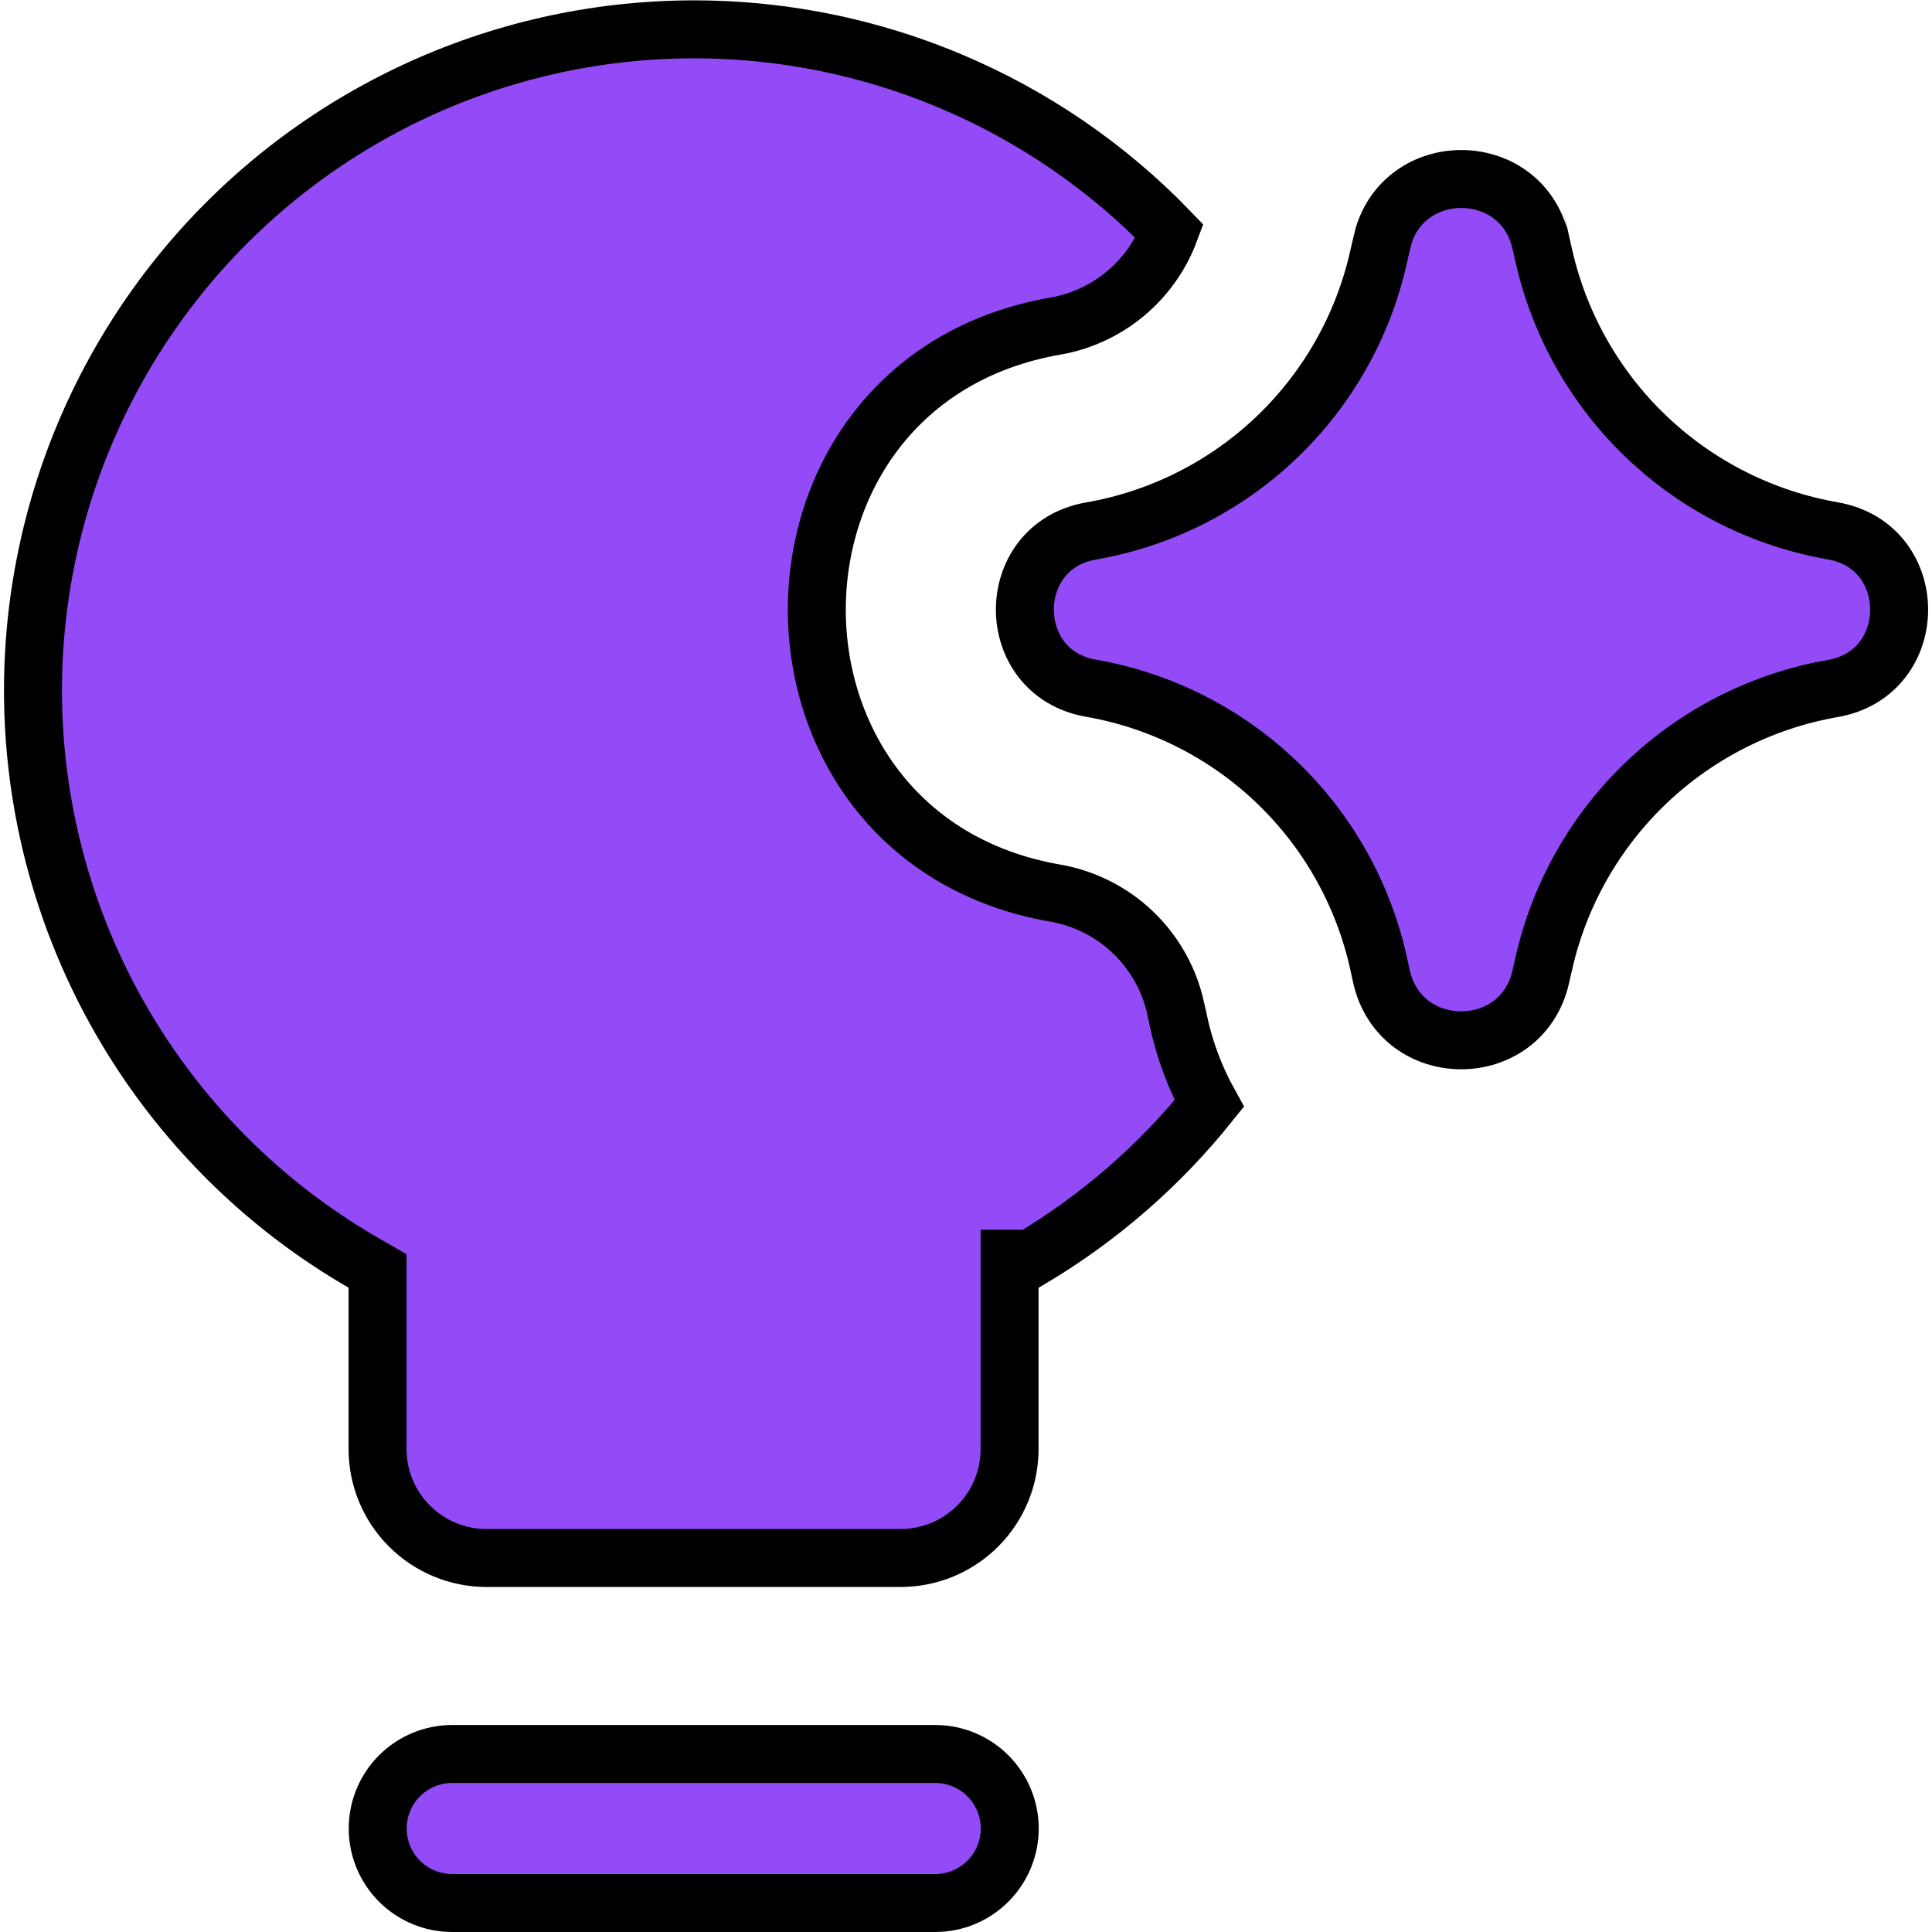 <svg width="50" height="50" viewBox="0 0 50 50" fill="none" xmlns="http://www.w3.org/2000/svg">
<g clip-path="url(#clip0_773_37354)">
<path d="M31.296 28.559C30.01 30.162 28.446 31.523 26.678 32.575H26.128V33.325V37.5C26.128 38.248 25.831 38.966 25.302 39.495C24.773 40.024 24.055 40.321 23.307 40.321H12.592C11.844 40.321 11.127 40.024 10.597 39.495C10.068 38.966 9.771 38.248 9.771 37.5V33.325V32.892L9.396 32.676C7.262 31.442 5.42 29.76 3.996 27.748C2.572 25.735 1.599 23.438 1.146 21.015C0.692 18.591 0.767 16.099 1.367 13.707C1.966 11.316 3.076 9.082 4.619 7.159C6.162 5.236 8.103 3.67 10.308 2.567C12.513 1.464 14.93 0.85 17.395 0.769C19.859 0.687 22.311 1.139 24.585 2.094C26.726 2.993 28.66 4.318 30.27 5.987C30.058 6.553 29.715 7.063 29.268 7.475C28.722 7.978 28.042 8.313 27.311 8.44L27.31 8.44C19.083 9.873 19.081 21.684 27.311 23.114C28.068 23.246 28.769 23.6 29.324 24.132C29.879 24.663 30.263 25.348 30.427 26.099C30.427 26.099 30.428 26.099 30.428 26.1L30.494 26.409C30.494 26.409 30.495 26.41 30.495 26.41C30.654 27.163 30.924 27.887 31.296 28.559ZM33.034 11.324C34.358 10.061 35.278 8.434 35.678 6.648C35.678 6.647 35.678 6.646 35.678 6.646L35.728 6.427L35.73 6.419L35.757 6.309L35.808 6.1C36.425 4.09 39.39 4.143 39.875 6.273C39.875 6.273 39.875 6.274 39.876 6.274L39.907 6.415L39.908 6.419L39.972 6.697L39.973 6.7C40.39 8.476 41.32 10.089 42.646 11.341C43.973 12.592 45.638 13.426 47.435 13.739C49.721 14.137 49.721 17.42 47.435 17.818C45.628 18.133 43.955 18.974 42.624 20.237C41.294 21.5 40.366 23.127 39.958 24.915L39.957 24.917L39.875 25.28C39.875 25.28 39.875 25.281 39.875 25.281C39.374 27.478 36.236 27.47 35.75 25.26L35.682 24.951C35.682 24.951 35.682 24.951 35.682 24.951C35.291 23.156 34.373 21.518 33.047 20.247C31.721 18.975 30.046 18.127 28.236 17.811L28.235 17.811C25.956 17.416 25.95 14.142 28.235 13.742C30.039 13.429 31.709 12.587 33.034 11.324ZM9.775 47.321C9.775 46.81 9.978 46.319 10.339 45.958C10.701 45.596 11.192 45.393 11.703 45.393H24.203C24.715 45.393 25.205 45.596 25.567 45.958C25.928 46.319 26.132 46.81 26.132 47.321C26.132 47.833 25.928 48.324 25.567 48.685C25.205 49.047 24.715 49.25 24.203 49.25H11.703C11.192 49.25 10.701 49.047 10.339 48.685C9.978 48.324 9.775 47.833 9.775 47.321Z" fill="#934AF7" stroke="black" stroke-width="1.5"/>
</g>
<defs>
<clipPath id="clip0_773_37354">
<rect width="50" height="50" fill="white"/>
</clipPath>
</defs>
</svg>
